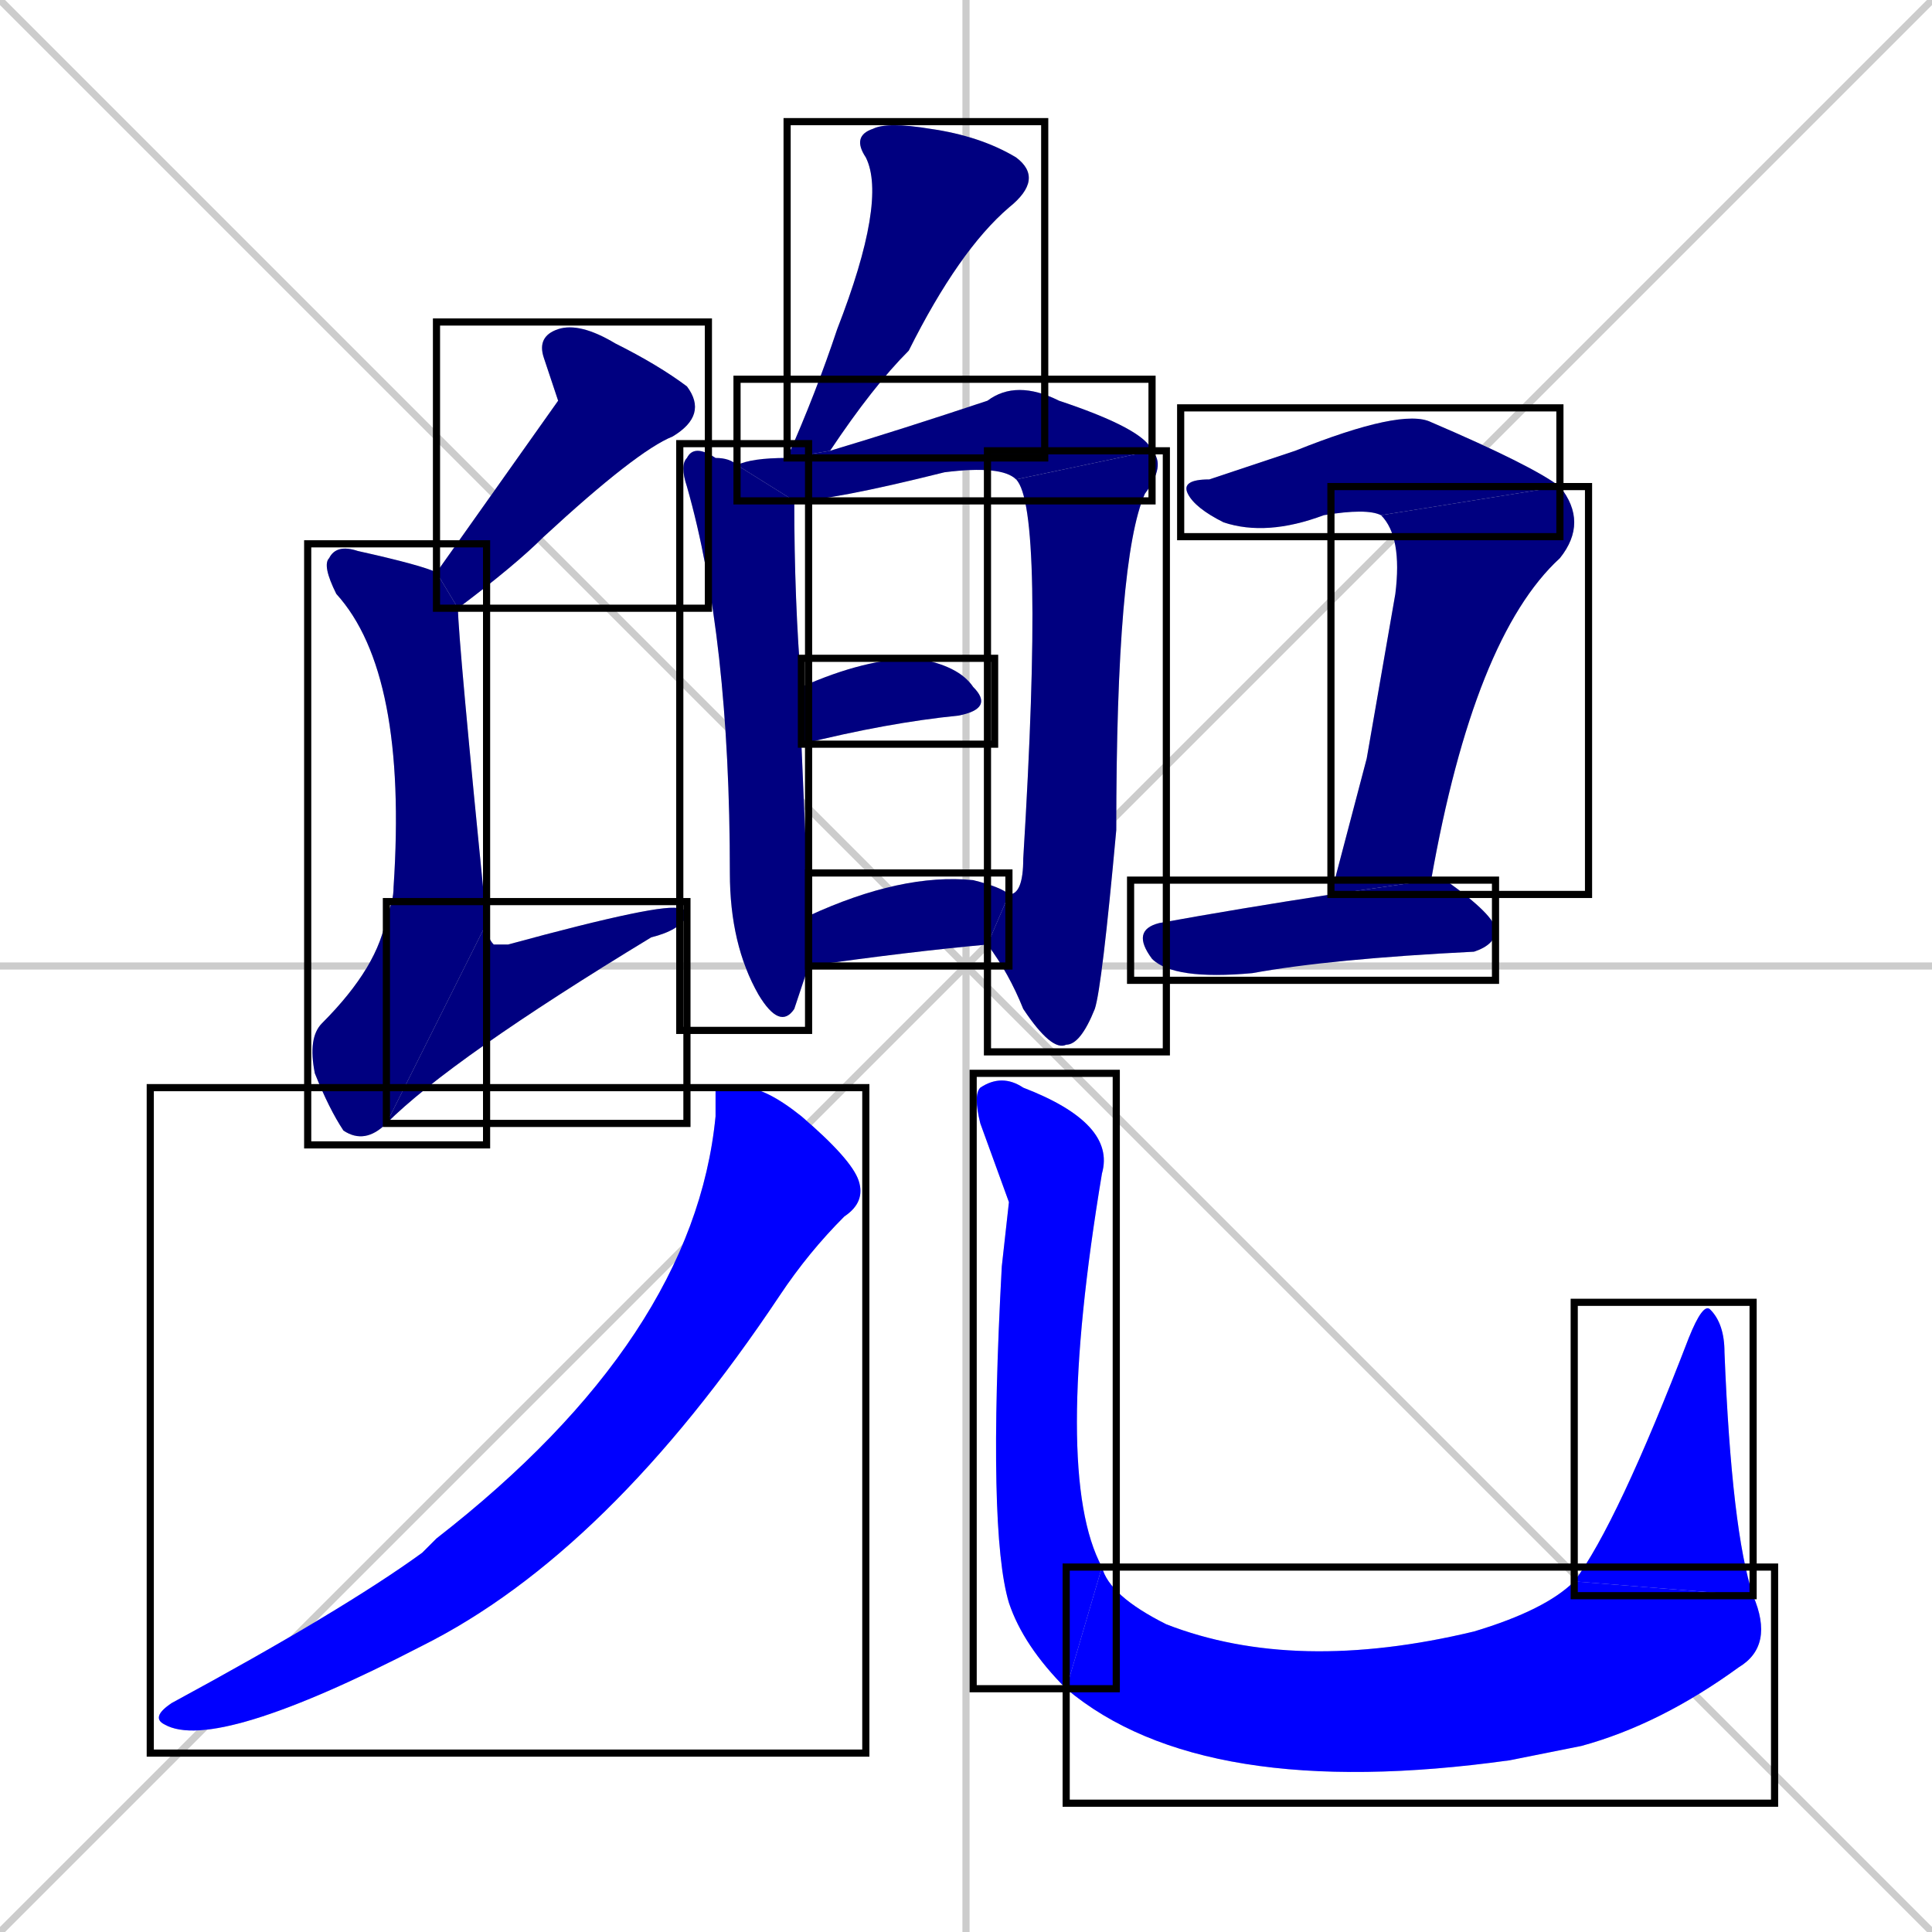 <svg xmlns="http://www.w3.org/2000/svg" xmlns:xlink="http://www.w3.org/1999/xlink" width="270" height="270"><defs><clipPath id="clip-mask-1"><use xlink:href="#rect-1" /></clipPath><clipPath id="clip-mask-2"><use xlink:href="#rect-2" /></clipPath><clipPath id="clip-mask-3"><use xlink:href="#rect-3" /></clipPath><clipPath id="clip-mask-4"><use xlink:href="#rect-4" /></clipPath><clipPath id="clip-mask-5"><use xlink:href="#rect-5" /></clipPath><clipPath id="clip-mask-6"><use xlink:href="#rect-6" /></clipPath><clipPath id="clip-mask-7"><use xlink:href="#rect-7" /></clipPath><clipPath id="clip-mask-8"><use xlink:href="#rect-8" /></clipPath><clipPath id="clip-mask-9"><use xlink:href="#rect-9" /></clipPath><clipPath id="clip-mask-10"><use xlink:href="#rect-10" /></clipPath><clipPath id="clip-mask-11"><use xlink:href="#rect-11" /></clipPath><clipPath id="clip-mask-12"><use xlink:href="#rect-12" /></clipPath><clipPath id="clip-mask-13"><use xlink:href="#rect-13" /></clipPath><clipPath id="clip-mask-14"><use xlink:href="#rect-14" /></clipPath><clipPath id="clip-mask-15"><use xlink:href="#rect-15" /></clipPath><clipPath id="clip-mask-16"><use xlink:href="#rect-16" /></clipPath></defs><path d="M 0 0 L 270 270 M 270 0 L 0 270 M 135 0 L 135 270 M 0 135 L 270 135" stroke="#CCCCCC" /><path d="M 110 64 Q 114 55 117 46 Q 124 28 121 22 Q 119 19 122 18 Q 124 17 130 18 Q 137 19 142 22 Q 146 25 141 29 Q 134 35 127 49 Q 122 54 116 63" fill="#CCCCCC"/><path d="M 112 138 L 111 141 Q 109 144 106 139 Q 102 132 102 122 Q 102 89 96 68 Q 95 65 96 64 Q 97 62 100 64 Q 102 64 103 65 L 111 70 Q 111 84 112 96 L 112 104 Q 113 127 113 128 L 113 135" fill="#CCCCCC"/><path d="M 142 67 Q 140 65 132 66 Q 116 70 111 70 L 103 65 Q 105 64 110 64 L 116 63 Q 126 60 138 56 Q 142 53 148 56 Q 160 60 161 63" fill="#CCCCCC"/><path d="M 141 125 Q 143 125 143 120 Q 146 71 142 67 L 161 63 Q 163 65 160 69 Q 156 78 156 116 Q 154 138 153 141 Q 151 146 149 146 Q 147 147 143 141 Q 141 136 138 132" fill="#CCCCCC"/><path d="M 112 96 Q 121 92 128 92 Q 134 93 136 96 Q 139 99 134 100 Q 124 101 112 104" fill="#CCCCCC"/><path d="M 113 128 Q 126 122 136 123 Q 140 124 141 125 L 138 132 Q 127 133 113 135" fill="#CCCCCC"/><path d="M 78 56 L 76 50 Q 75 47 78 46 Q 81 45 86 48 Q 92 51 96 54 Q 99 58 94 61 Q 89 63 76 75 Q 72 79 64 85 L 61 80" fill="#CCCCCC"/><path d="M 64 85 Q 64 89 68 129 L 54 157 Q 51 160 48 158 Q 46 155 44 150 Q 43 145 45 143 Q 53 135 54 128 Q 55 126 55 124 Q 57 94 47 83 Q 45 79 46 78 Q 47 76 50 77 Q 59 79 61 80" fill="#CCCCCC"/><path d="M 68 129 Q 68 131 69 132 Q 69 132 71 132 Q 93 126 95 127 Q 96 127 96 128 Q 95 130 91 131 Q 63 148 54 157" fill="#CCCCCC"/><path d="M 193 72 Q 191 71 185 72 Q 177 75 171 73 Q 167 71 166 69 Q 165 67 169 67 Q 175 65 181 63 Q 196 57 200 59 Q 214 65 218 68" fill="#CCCCCC"/><path d="M 191 106 L 195 83 Q 196 75 193 72 L 218 68 Q 222 73 218 78 Q 206 89 200 123 L 186 125" fill="#CCCCCC"/><path d="M 200 123 Q 201 123 202 123 Q 209 128 209 130 Q 209 132 206 133 Q 186 134 175 136 Q 164 137 161 134 Q 158 130 162 129 Q 173 127 186 125" fill="#CCCCCC"/><path d="M 100 152 L 104 152 Q 107 152 112 156 Q 119 162 120 165 Q 121 168 118 170 Q 113 175 109 181 Q 85 217 59 230 Q 30 245 23 241 Q 21 240 24 238 Q 48 225 59 217 Q 60 216 61 215 Q 97 187 100 156" fill="#CCCCCC"/><path d="M 141 168 L 137 157 Q 136 153 137 152 Q 140 150 143 152 Q 156 157 154 164 Q 147 206 154 219 L 149 236 Q 143 230 141 224 Q 138 214 140 177" fill="#CCCCCC"/><path d="M 154 219 Q 155 223 163 227 Q 181 234 206 228 Q 216 225 220 221 L 245 223 Q 248 230 243 233 Q 232 241 221 244 Q 216 245 211 246 Q 168 252 149 236" fill="#CCCCCC"/><path d="M 220 221 Q 226 213 236 187 Q 238 182 239 183 Q 241 185 241 189 Q 242 214 245 223" fill="#CCCCCC"/><path d="M 110 64 Q 114 55 117 46 Q 124 28 121 22 Q 119 19 122 18 Q 124 17 130 18 Q 137 19 142 22 Q 146 25 141 29 Q 134 35 127 49 Q 122 54 116 63" fill="#000080" clip-path="url(#clip-mask-1)" /><path d="M 112 138 L 111 141 Q 109 144 106 139 Q 102 132 102 122 Q 102 89 96 68 Q 95 65 96 64 Q 97 62 100 64 Q 102 64 103 65 L 111 70 Q 111 84 112 96 L 112 104 Q 113 127 113 128 L 113 135" fill="#000080" clip-path="url(#clip-mask-2)" /><path d="M 142 67 Q 140 65 132 66 Q 116 70 111 70 L 103 65 Q 105 64 110 64 L 116 63 Q 126 60 138 56 Q 142 53 148 56 Q 160 60 161 63" fill="#000080" clip-path="url(#clip-mask-3)" /><path d="M 141 125 Q 143 125 143 120 Q 146 71 142 67 L 161 63 Q 163 65 160 69 Q 156 78 156 116 Q 154 138 153 141 Q 151 146 149 146 Q 147 147 143 141 Q 141 136 138 132" fill="#000080" clip-path="url(#clip-mask-4)" /><path d="M 112 96 Q 121 92 128 92 Q 134 93 136 96 Q 139 99 134 100 Q 124 101 112 104" fill="#000080" clip-path="url(#clip-mask-5)" /><path d="M 113 128 Q 126 122 136 123 Q 140 124 141 125 L 138 132 Q 127 133 113 135" fill="#000080" clip-path="url(#clip-mask-6)" /><path d="M 78 56 L 76 50 Q 75 47 78 46 Q 81 45 86 48 Q 92 51 96 54 Q 99 58 94 61 Q 89 63 76 75 Q 72 79 64 85 L 61 80" fill="#000080" clip-path="url(#clip-mask-7)" /><path d="M 64 85 Q 64 89 68 129 L 54 157 Q 51 160 48 158 Q 46 155 44 150 Q 43 145 45 143 Q 53 135 54 128 Q 55 126 55 124 Q 57 94 47 83 Q 45 79 46 78 Q 47 76 50 77 Q 59 79 61 80" fill="#000080" clip-path="url(#clip-mask-8)" /><path d="M 68 129 Q 68 131 69 132 Q 69 132 71 132 Q 93 126 95 127 Q 96 127 96 128 Q 95 130 91 131 Q 63 148 54 157" fill="#000080" clip-path="url(#clip-mask-9)" /><path d="M 193 72 Q 191 71 185 72 Q 177 75 171 73 Q 167 71 166 69 Q 165 67 169 67 Q 175 65 181 63 Q 196 57 200 59 Q 214 65 218 68" fill="#000080" clip-path="url(#clip-mask-10)" /><path d="M 191 106 L 195 83 Q 196 75 193 72 L 218 68 Q 222 73 218 78 Q 206 89 200 123 L 186 125" fill="#000080" clip-path="url(#clip-mask-11)" /><path d="M 200 123 Q 201 123 202 123 Q 209 128 209 130 Q 209 132 206 133 Q 186 134 175 136 Q 164 137 161 134 Q 158 130 162 129 Q 173 127 186 125" fill="#000080" clip-path="url(#clip-mask-12)" /><path d="M 100 152 L 104 152 Q 107 152 112 156 Q 119 162 120 165 Q 121 168 118 170 Q 113 175 109 181 Q 85 217 59 230 Q 30 245 23 241 Q 21 240 24 238 Q 48 225 59 217 Q 60 216 61 215 Q 97 187 100 156" fill="#0000ff" clip-path="url(#clip-mask-13)" /><path d="M 141 168 L 137 157 Q 136 153 137 152 Q 140 150 143 152 Q 156 157 154 164 Q 147 206 154 219 L 149 236 Q 143 230 141 224 Q 138 214 140 177" fill="#0000ff" clip-path="url(#clip-mask-14)" /><path d="M 154 219 Q 155 223 163 227 Q 181 234 206 228 Q 216 225 220 221 L 245 223 Q 248 230 243 233 Q 232 241 221 244 Q 216 245 211 246 Q 168 252 149 236" fill="#0000ff" clip-path="url(#clip-mask-15)" /><path d="M 220 221 Q 226 213 236 187 Q 238 182 239 183 Q 241 185 241 189 Q 242 214 245 223" fill="#0000ff" clip-path="url(#clip-mask-16)" /><rect x="110" y="17" width="36" height="47" id="rect-1" fill="transparent" stroke="#000000"><animate attributeName="y" from="-30" to="17" dur="0.174" begin="0; animate16.end + 1s" id="animate1" fill="freeze"/></rect><rect x="95" y="62" width="18" height="82" id="rect-2" fill="transparent" stroke="#000000"><set attributeName="y" to="-20" begin="0; animate16.end + 1s" /><animate attributeName="y" from="-20" to="62" dur="0.304" begin="animate1.end + 0.5" id="animate2" fill="freeze"/></rect><rect x="103" y="53" width="58" height="17" id="rect-3" fill="transparent" stroke="#000000"><set attributeName="x" to="45" begin="0; animate16.end + 1s" /><animate attributeName="x" from="45" to="103" dur="0.215" begin="animate2.end + 0.5" id="animate3" fill="freeze"/></rect><rect x="138" y="63" width="25" height="84" id="rect-4" fill="transparent" stroke="#000000"><set attributeName="y" to="-21" begin="0; animate16.end + 1s" /><animate attributeName="y" from="-21" to="63" dur="0.311" begin="animate3.end" id="animate4" fill="freeze"/></rect><rect x="112" y="92" width="27" height="12" id="rect-5" fill="transparent" stroke="#000000"><set attributeName="x" to="85" begin="0; animate16.end + 1s" /><animate attributeName="x" from="85" to="112" dur="0.100" begin="animate4.end + 0.5" id="animate5" fill="freeze"/></rect><rect x="113" y="122" width="28" height="13" id="rect-6" fill="transparent" stroke="#000000"><set attributeName="x" to="85" begin="0; animate16.end + 1s" /><animate attributeName="x" from="85" to="113" dur="0.104" begin="animate5.end + 0.5" id="animate6" fill="freeze"/></rect><rect x="61" y="45" width="38" height="40" id="rect-7" fill="transparent" stroke="#000000"><set attributeName="y" to="5" begin="0; animate16.end + 1s" /><animate attributeName="y" from="5" to="45" dur="0.148" begin="animate6.end + 0.5" id="animate7" fill="freeze"/></rect><rect x="43" y="76" width="25" height="84" id="rect-8" fill="transparent" stroke="#000000"><set attributeName="y" to="-8" begin="0; animate16.end + 1s" /><animate attributeName="y" from="-8" to="76" dur="0.311" begin="animate7.end + 0.5" id="animate8" fill="freeze"/></rect><rect x="54" y="126" width="42" height="31" id="rect-9" fill="transparent" stroke="#000000"><set attributeName="x" to="12" begin="0; animate16.end + 1s" /><animate attributeName="x" from="12" to="54" dur="0.156" begin="animate8.end" id="animate9" fill="freeze"/></rect><rect x="165" y="57" width="53" height="18" id="rect-10" fill="transparent" stroke="#000000"><set attributeName="x" to="112" begin="0; animate16.end + 1s" /><animate attributeName="x" from="112" to="165" dur="0.196" begin="animate9.end + 0.5" id="animate10" fill="freeze"/></rect><rect x="186" y="68" width="36" height="57" id="rect-11" fill="transparent" stroke="#000000"><set attributeName="y" to="11" begin="0; animate16.end + 1s" /><animate attributeName="y" from="11" to="68" dur="0.211" begin="animate10.end" id="animate11" fill="freeze"/></rect><rect x="158" y="123" width="51" height="14" id="rect-12" fill="transparent" stroke="#000000"><set attributeName="x" to="107" begin="0; animate16.end + 1s" /><animate attributeName="x" from="107" to="158" dur="0.189" begin="animate11.end + 0.5" id="animate12" fill="freeze"/></rect><rect x="21" y="152" width="100" height="93" id="rect-13" fill="transparent" stroke="#000000"><set attributeName="y" to="59" begin="0; animate16.end + 1s" /><animate attributeName="y" from="59" to="152" dur="0.344" begin="animate12.end + 0.5" id="animate13" fill="freeze"/></rect><rect x="136" y="150" width="20" height="86" id="rect-14" fill="transparent" stroke="#000000"><set attributeName="y" to="64" begin="0; animate16.end + 1s" /><animate attributeName="y" from="64" to="150" dur="0.319" begin="animate13.end + 0.5" id="animate14" fill="freeze"/></rect><rect x="149" y="219" width="99" height="33" id="rect-15" fill="transparent" stroke="#000000"><set attributeName="x" to="50" begin="0; animate16.end + 1s" /><animate attributeName="x" from="50" to="149" dur="0.367" begin="animate14.end" id="animate15" fill="freeze"/></rect><rect x="220" y="182" width="25" height="41" id="rect-16" fill="transparent" stroke="#000000"><set attributeName="y" to="223" begin="0; animate16.end + 1s" /><animate attributeName="y" from="223" to="182" dur="0.152" begin="animate15.end" id="animate16" fill="freeze"/></rect></svg>
